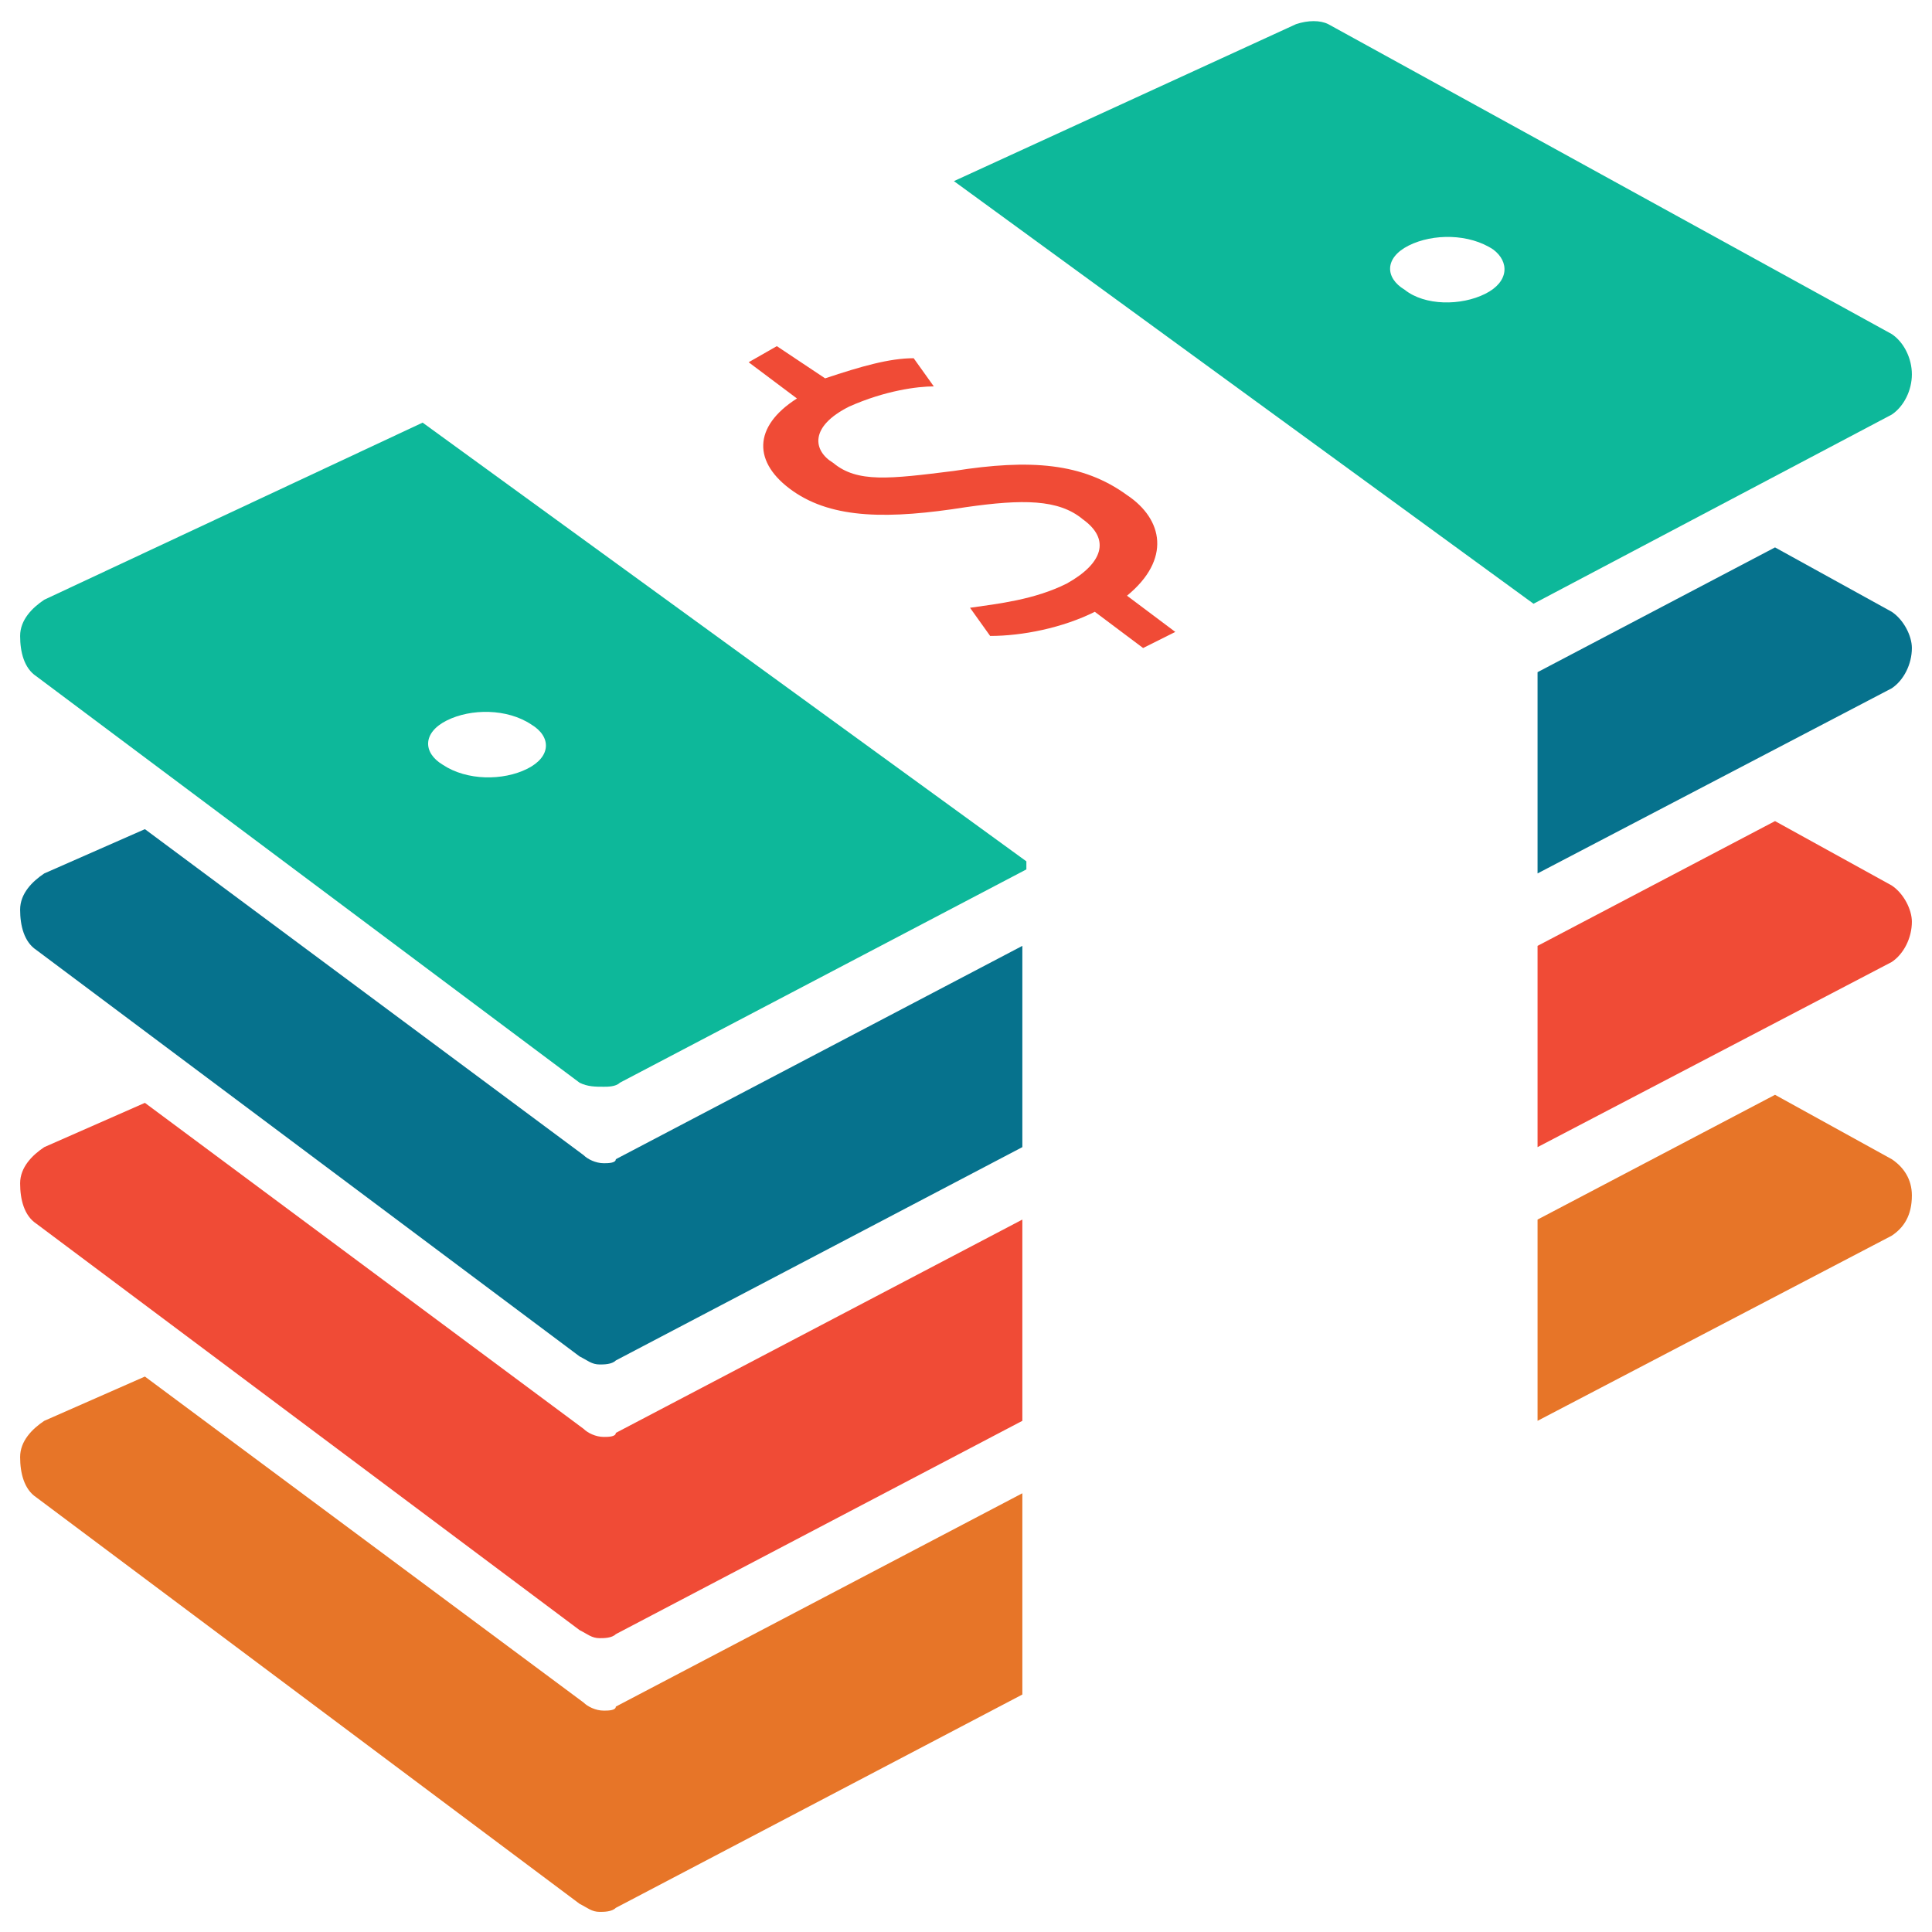 <?xml version="1.0" encoding="utf-8"?>
<!-- Generator: Adobe Illustrator 18.0.0, SVG Export Plug-In . SVG Version: 6.00 Build 0)  -->
<!DOCTYPE svg PUBLIC "-//W3C//DTD SVG 1.1//EN" "http://www.w3.org/Graphics/SVG/1.1/DTD/svg11.dtd">
<svg version="1.1" id="Layer_1" xmlns="http://www.w3.org/2000/svg" xmlns:xlink="http://www.w3.org/1999/xlink" x="0px" y="0px"
	 viewBox="0 0 48 48" enable-background="new 0 0 48 48" xml:space="preserve">
<g>
	<path fill="#F04B36" d="M28,12.3c-1.1-0.8-2.4-0.9-4.3-0.6c-1.6,0.2-2.4,0.3-3-0.2c-0.5-0.3-0.6-0.9,0.4-1.4
		c0.9-0.4,1.7-0.5,2.1-0.5l-0.5-0.7c-0.6,0-1.3,0.2-2.2,0.5l-1.2-0.8L18.6,9l1.2,0.9c-1.1,0.7-1.1,1.6-0.1,2.3
		c1,0.7,2.4,0.7,4.3,0.4c1.4-0.2,2.3-0.2,2.9,0.3c0.7,0.5,0.5,1.1-0.4,1.6c-0.8,0.4-1.7,0.5-2.4,0.6l0.5,0.7c0.8,0,1.8-0.2,2.6-0.6
		l1.2,0.9l0.8-0.4l-1.2-0.9C29.1,13.9,28.9,12.9,28,12.3z"/>
	<path fill="#0DB89A" d="M1.1,14.9c-0.3,0.2-0.6,0.5-0.6,0.9c0,0.4,0.1,0.8,0.4,1l13.5,10.1C14.6,27,14.8,27,15,27
		c0.1,0,0.3,0,0.4-0.1l10.1-5.3v-0.2l-15-10.9L1.1,14.9z M11.1,17.9c0.6-0.3,1.5-0.3,2.1,0.1c0.5,0.3,0.5,0.8-0.1,1.1
		c-0.6,0.3-1.5,0.3-2.1-0.1C10.5,18.7,10.5,18.2,11.1,17.9z"/>
	<path fill="#0DB89A" d="M47.5,9.3c0-0.4-0.2-0.8-0.5-1l-14-7.7c-0.2-0.1-0.5-0.1-0.8,0l-8.5,3.9l14.4,10.5l8.9-4.7
		C47.3,10.1,47.5,9.7,47.5,9.3z M36.9,7.3c-0.6,0.3-1.5,0.3-2-0.1c-0.5-0.3-0.5-0.8,0.1-1.1c0.6-0.3,1.5-0.3,2.1,0.1
		C37.5,6.5,37.5,7,36.9,7.3z"/>
	<path fill="#06728D" d="M15,28.9c-0.2,0-0.4-0.1-0.5-0.2L3.6,20.6l-2.5,1.1c-0.3,0.2-0.6,0.5-0.6,0.9c0,0.4,0.1,0.8,0.4,1
		l13.5,10.1c0.2,0.1,0.3,0.2,0.5,0.2c0.1,0,0.3,0,0.4-0.1l10.1-5.3v-5l-10.1,5.3C15.3,28.9,15.1,28.9,15,28.9z"/>
	<path fill="#06728D" d="M47,15.2l-2.9-1.6l-5.9,3.1v5l8.8-4.6c0.3-0.2,0.5-0.6,0.5-1C47.5,15.8,47.3,15.4,47,15.2z"/>
	<path fill="#F04B36" d="M15,35.7c-0.2,0-0.4-0.1-0.5-0.2L3.6,27.4l-2.5,1.1c-0.3,0.2-0.6,0.5-0.6,0.9c0,0.4,0.1,0.8,0.4,1
		l13.5,10.1c0.2,0.1,0.3,0.2,0.5,0.2c0.1,0,0.3,0,0.4-0.1l10.1-5.3v-5l-10.1,5.3C15.3,35.7,15.1,35.7,15,35.7z"/>
	<path fill="#F04B36" d="M47,22l-2.9-1.6l-5.9,3.1v5l8.8-4.6c0.3-0.2,0.5-0.6,0.5-1C47.5,22.6,47.3,22.2,47,22z"/>
	<path fill="#E77528" d="M15,42.5c-0.2,0-0.4-0.1-0.5-0.2L3.6,34.2l-2.5,1.1c-0.3,0.2-0.6,0.5-0.6,0.9c0,0.4,0.1,0.8,0.4,1
		l13.5,10.1c0.2,0.1,0.3,0.2,0.5,0.2c0.1,0,0.3,0,0.4-0.1l10.1-5.3v-5l-10.1,5.3C15.3,42.5,15.1,42.5,15,42.5z"/>
	<path fill="#E77528" d="M47,28.8l-2.9-1.6l-5.9,3.1v5l8.8-4.6c0.3-0.2,0.5-0.5,0.5-1C47.5,29.3,47.3,29,47,28.8z"/>
</g>
</svg>

